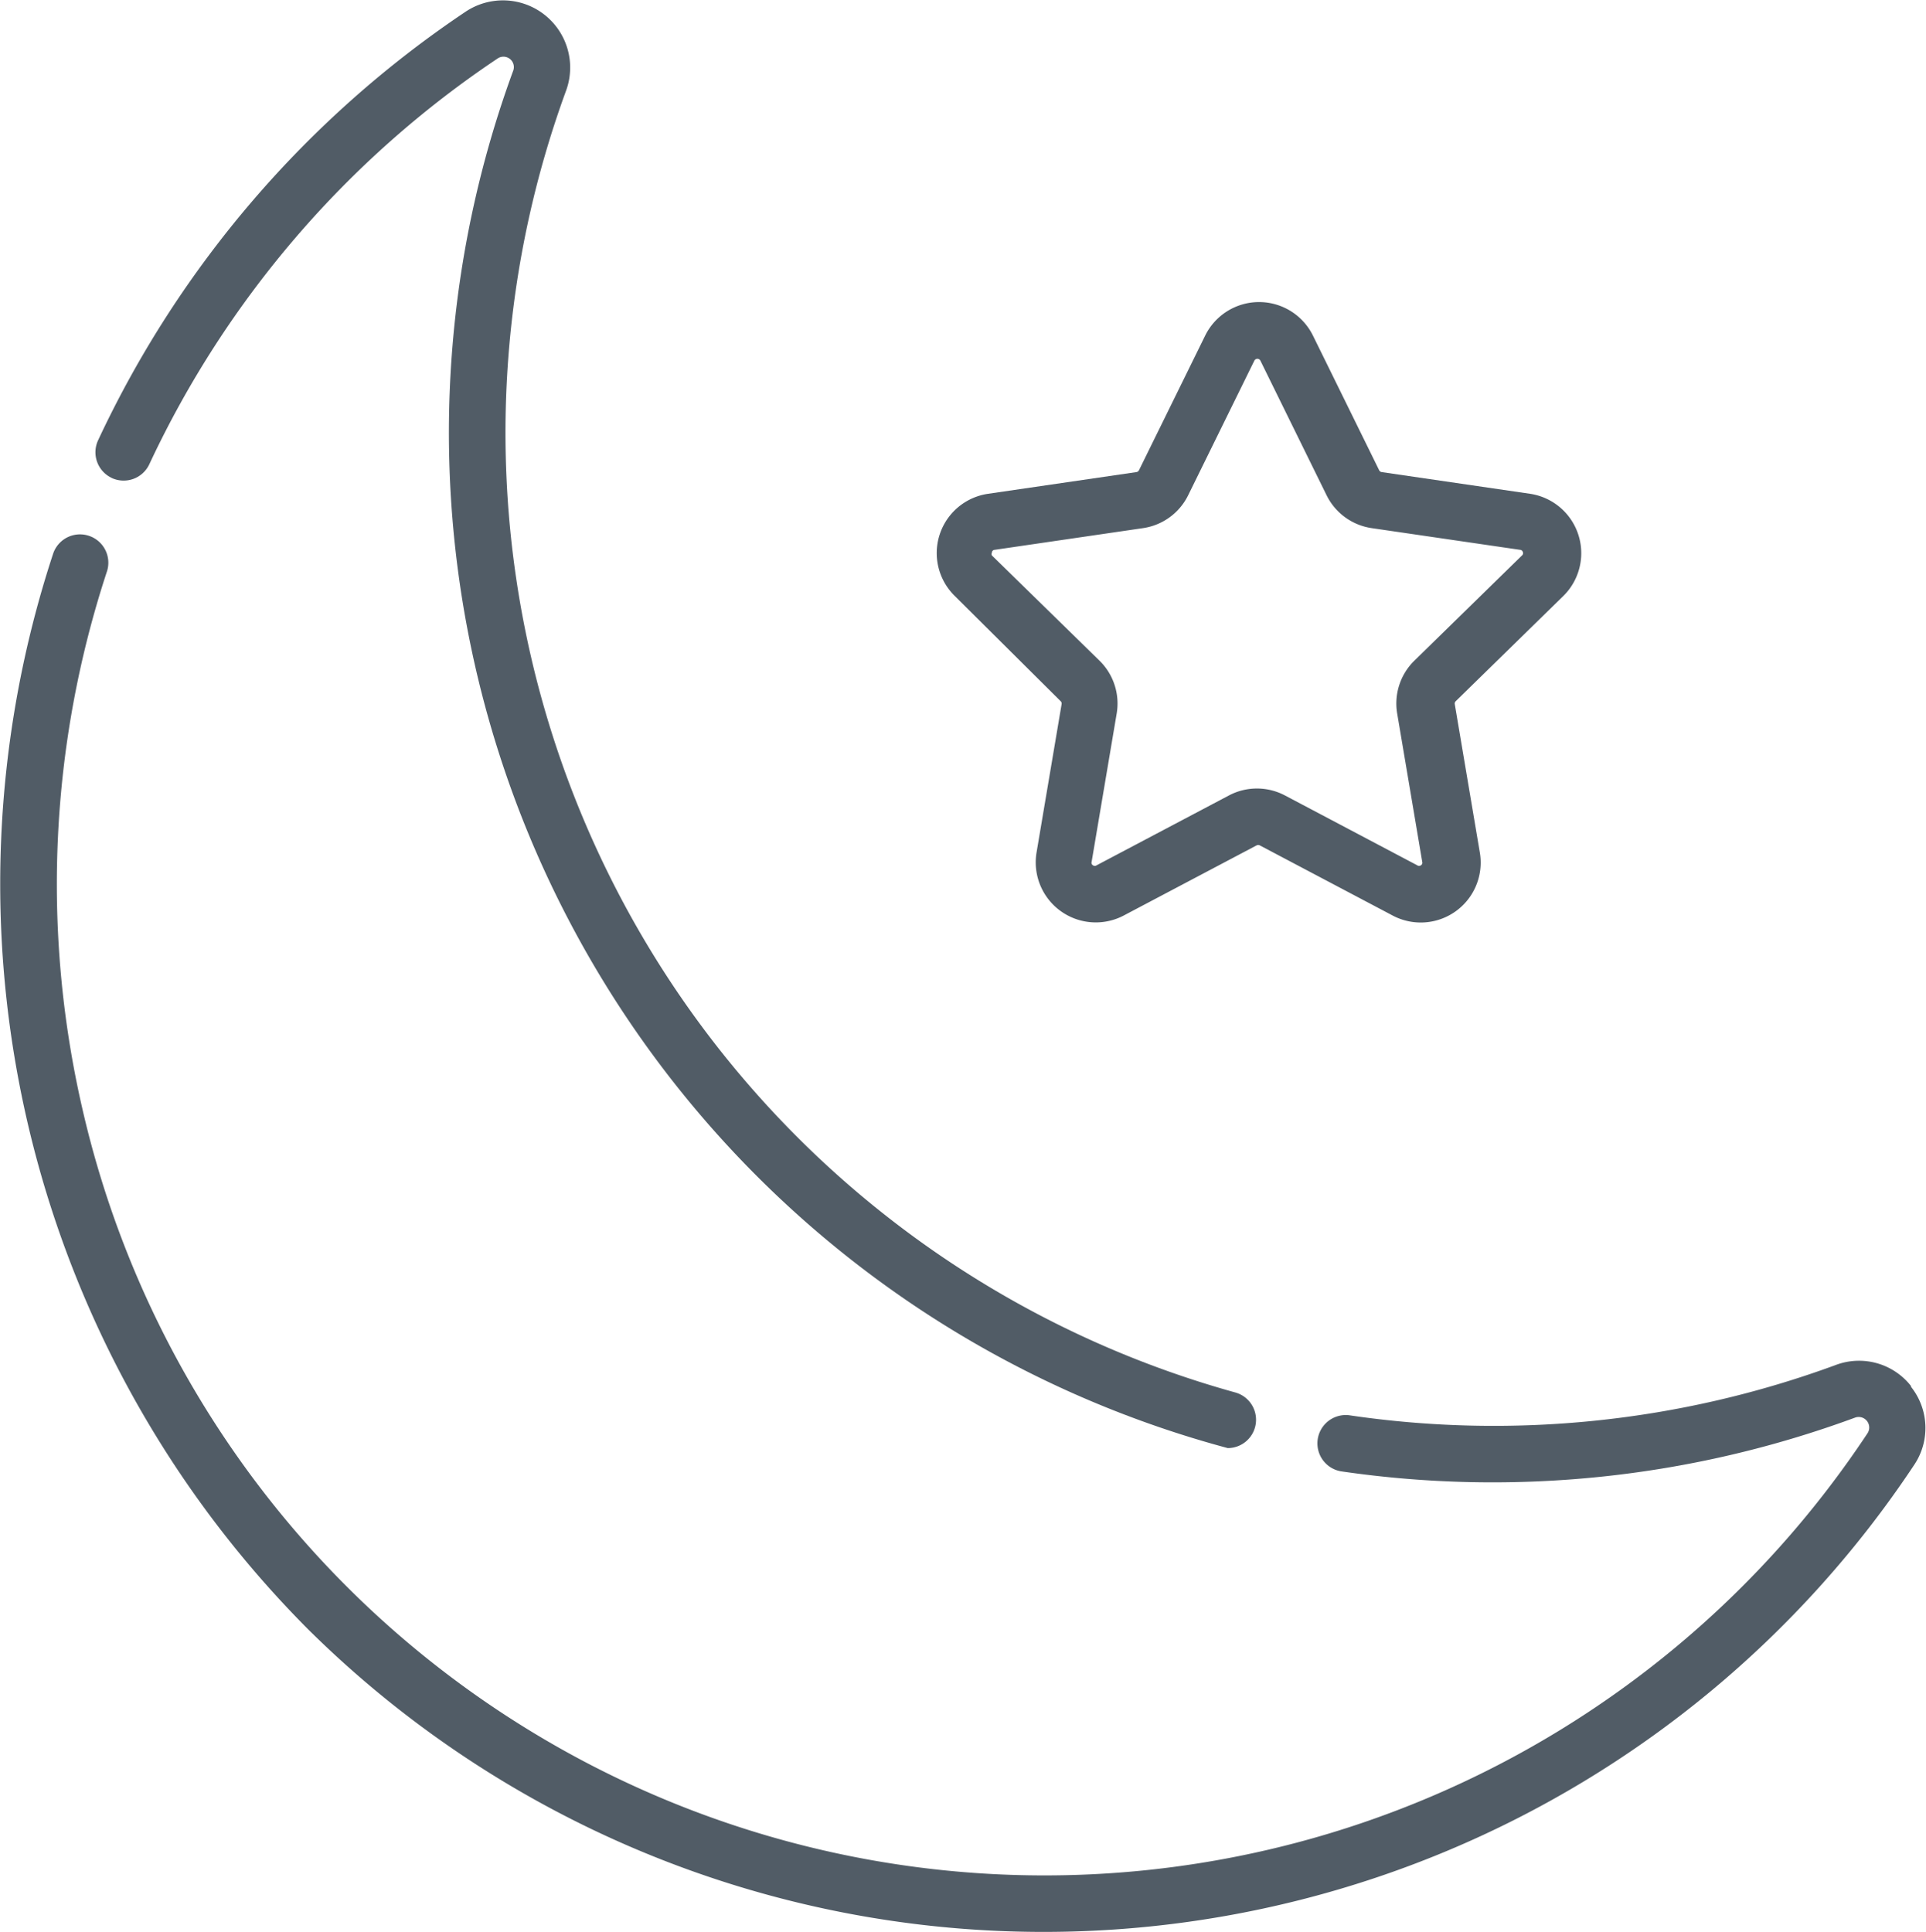 <svg xmlns="http://www.w3.org/2000/svg" width="15.359" height="15.41" viewBox="0 0 15.359 15.41">
  <g id="muslim" transform="translate(-0.843 0)">
    <path id="Path_2177" data-name="Path 2177" d="M26.216,3.812a.226.226,0,0,0,.3-.11A7.93,7.93,0,0,1,29.291.468a.083.083,0,0,1,.125.1,8.385,8.385,0,0,0,5.7,10.981.226.226,0,0,0,.059-.444A7.943,7.943,0,0,1,29.84.721a.536.536,0,0,0-.8-.629,8.383,8.383,0,0,0-2.933,3.42.226.226,0,0,0,.11.3Z" transform="translate(-24.482 0)" fill="#515c66"/>
    <path id="Path_2178" data-name="Path 2178" d="M16.085,148.306a.527.527,0,0,0-.605-.17,7.9,7.9,0,0,1-3.878.4.226.226,0,0,0-.066.447,8.35,8.35,0,0,0,4.1-.428.084.084,0,0,1,.1.124,7.871,7.871,0,0,1-14.239-2.6,7.984,7.984,0,0,1,.2-4.276.226.226,0,0,0-.429-.142A8.425,8.425,0,0,0,3.3,150.243a8.333,8.333,0,0,0,12.807-1.31.527.527,0,0,0-.027-.627Z" transform="translate(0 -137.249)" fill="#515c66"/>
    <path id="Path_2179" data-name="Path 2179" d="M249.5,83.3a.026.026,0,0,1,.008.023l-.2,1.184a.479.479,0,0,0,.7.5l1.055-.557a.027.027,0,0,1,.025,0l1.055.557a.478.478,0,0,0,.7-.5l-.2-1.184a.026.026,0,0,1,.008-.023l.858-.839a.479.479,0,0,0-.266-.815l-1.183-.173a.027.027,0,0,1-.02-.015l-.528-1.074a.479.479,0,0,0-.859,0l-.528,1.074a.027.027,0,0,1-.02.015l-1.183.173a.478.478,0,0,0-.266.815Zm-.548-1.189a.024.024,0,0,1,.022-.018l1.183-.173a.478.478,0,0,0,.36-.262l.528-1.074a.027.027,0,0,1,.048,0l.528,1.074a.478.478,0,0,0,.36.262l1.183.173a.024.024,0,0,1,.022.018.023.023,0,0,1-.007.027l-.858.839a.478.478,0,0,0-.137.422l.2,1.184a.023.023,0,0,1-.011.026.024.024,0,0,1-.029,0l-1.055-.557a.478.478,0,0,0-.447,0l-1.055.557a.024.024,0,0,1-.029,0,.023.023,0,0,1-.011-.026l.2-1.184a.478.478,0,0,0-.137-.422l-.858-.839A.023.023,0,0,1,248.953,82.114Z" transform="translate(-240.199 -77.708)" fill="#515c66"/>
  </g>
</svg>
